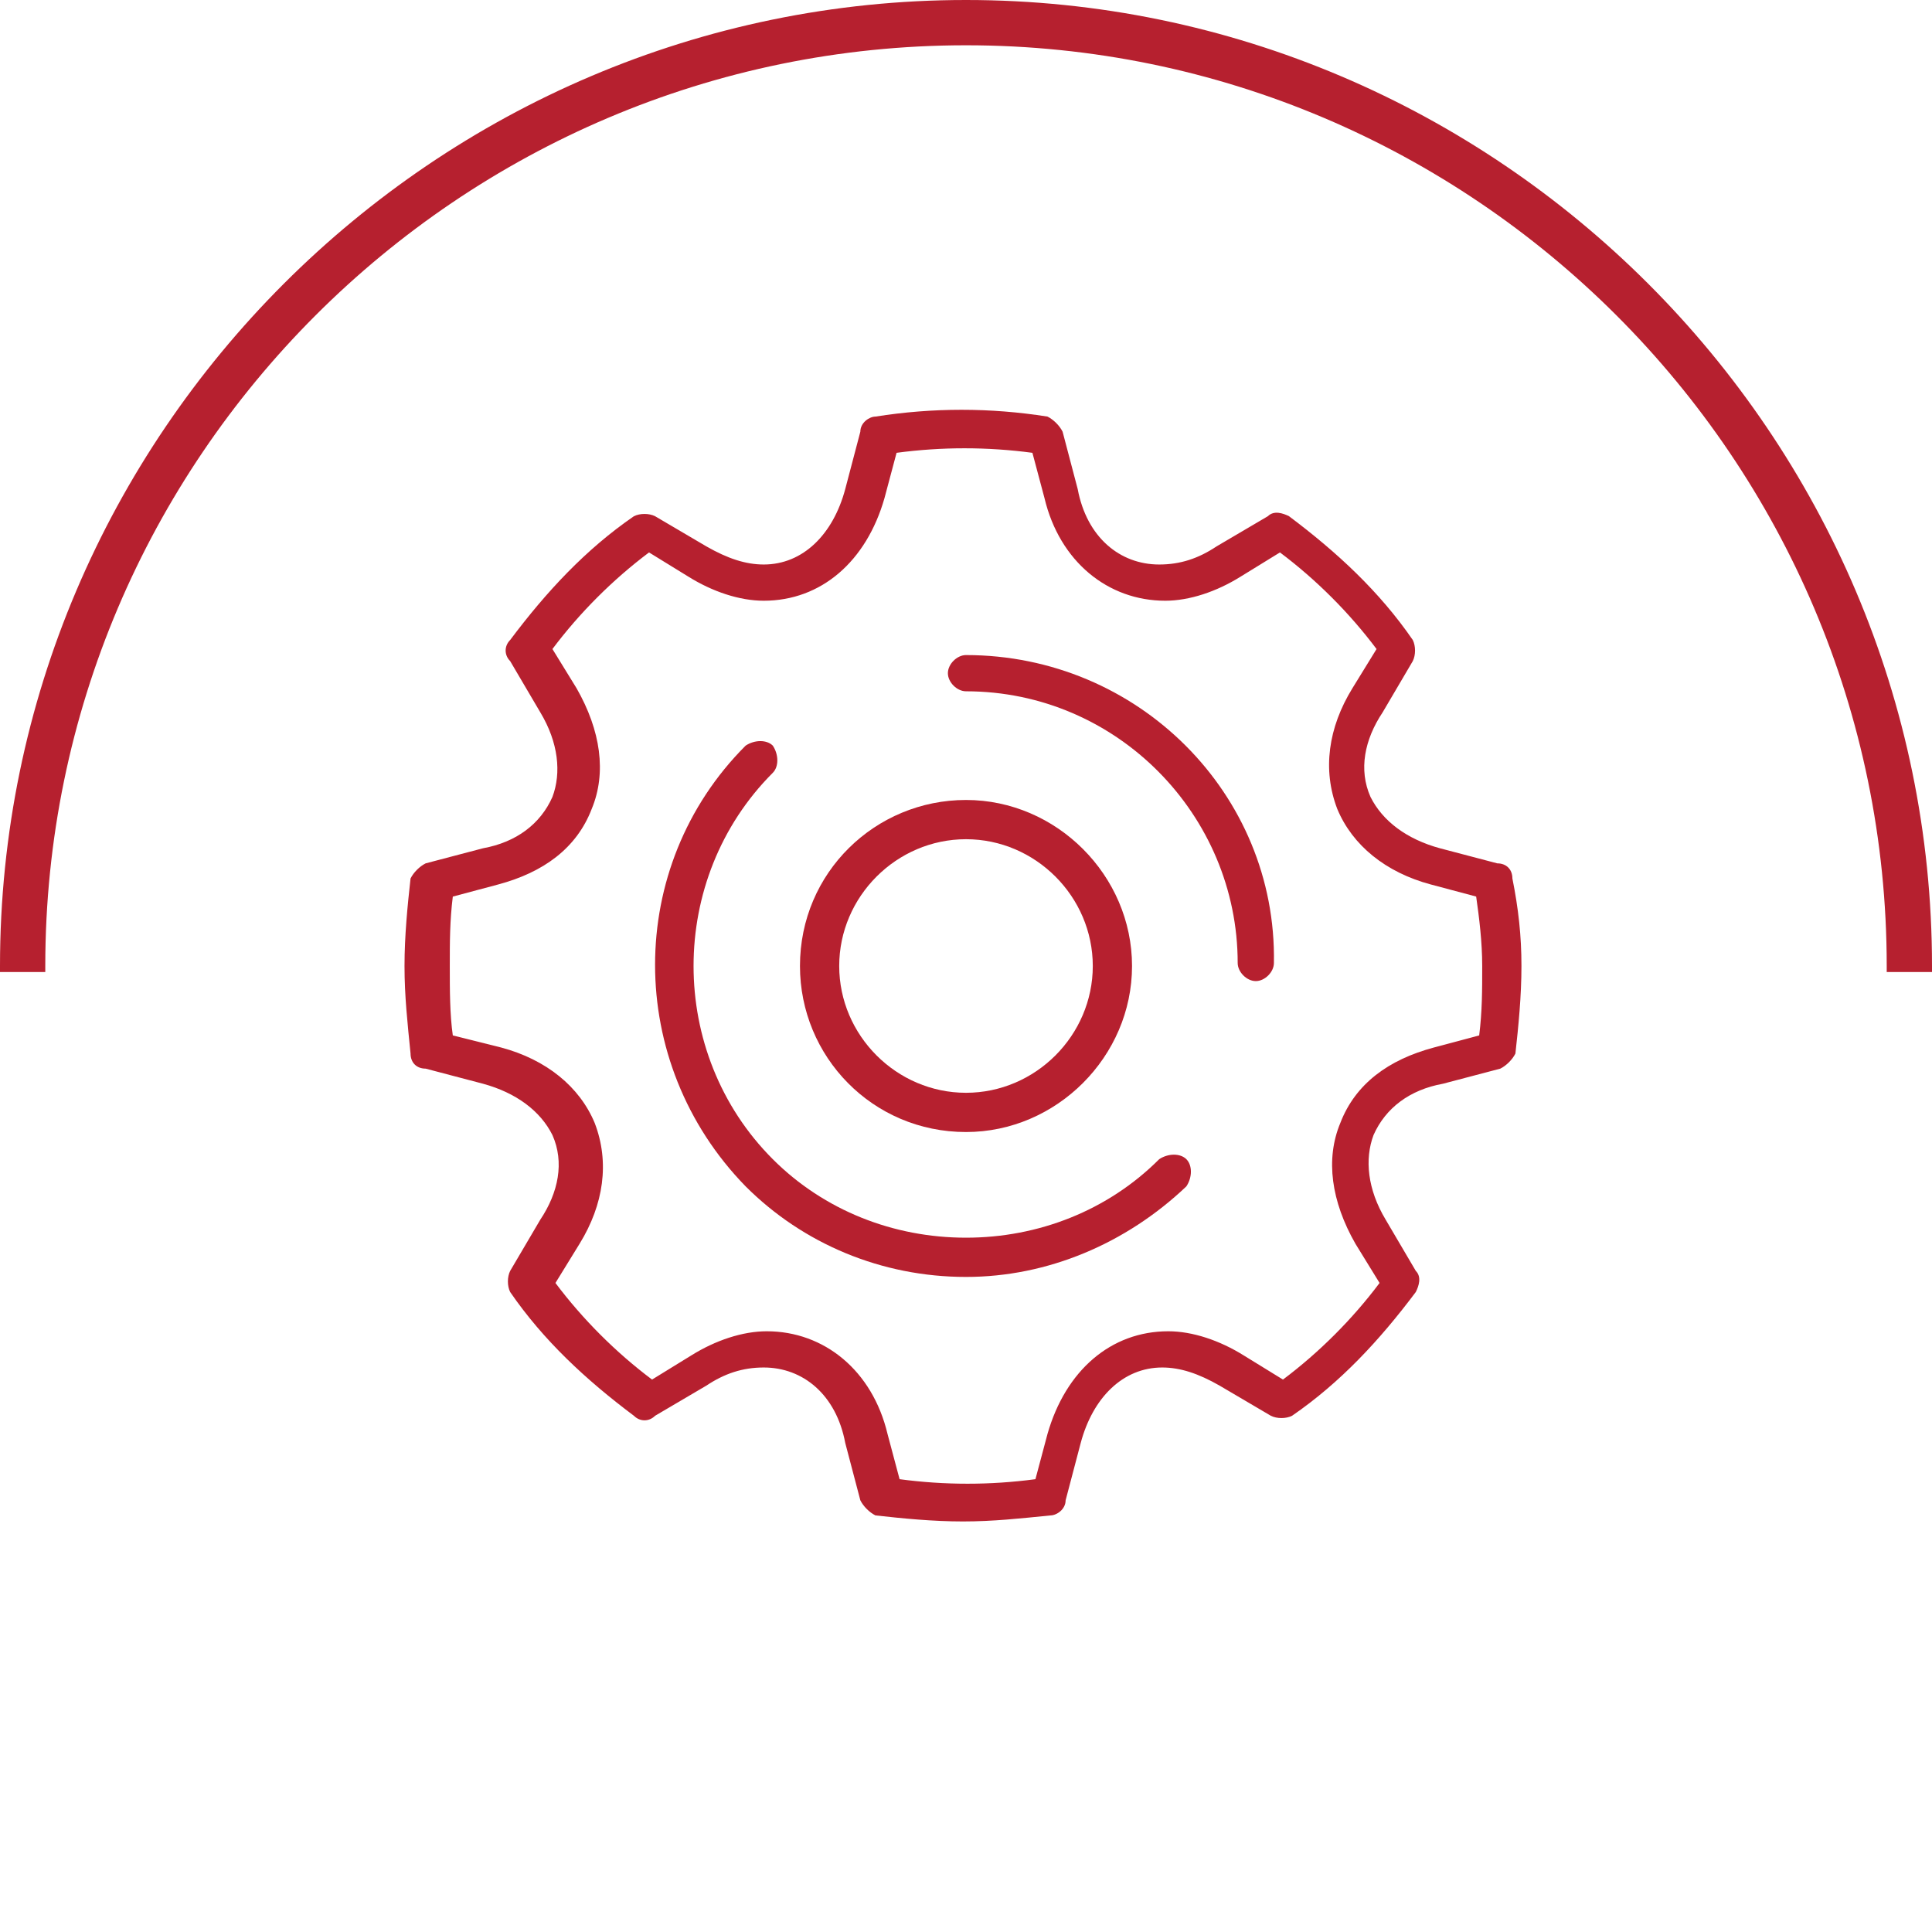 <?xml version="1.0" encoding="utf-8"?>
<!-- Generator: Adobe Illustrator 21.0.0, SVG Export Plug-In . SVG Version: 6.00 Build 0)  -->
<svg version="1.1" id="Layer_1" xmlns="http://www.w3.org/2000/svg" xmlns:xlink="http://www.w3.org/1999/xlink" x="0px" y="0px"
	 viewBox="0 0 64 64" style="enable-background:new 0 0 64 64;" xml:space="preserve">
<style type="text/css">
	.st0{fill:#B6202F;}
</style>
<g>
	<path class="st0" d="M50.1,29.1c0-0.3-0.2-0.5-0.5-0.5l-1.9-0.5c-1.1-0.3-1.9-0.9-2.3-1.7c-0.4-0.9-0.2-1.9,0.4-2.8l1-1.7
		c0.1-0.2,0.1-0.5,0-0.7c-1.1-1.6-2.5-2.9-4.1-4.1c-0.2-0.1-0.5-0.2-0.7,0l-1.7,1c-0.6,0.4-1.2,0.6-1.9,0.6c-1.3,0-2.4-0.9-2.7-2.5
		l-0.5-1.9c-0.1-0.2-0.3-0.4-0.5-0.5c-1.9-0.3-3.8-0.3-5.7,0c-0.2,0-0.5,0.2-0.5,0.5l-0.5,1.9c-0.4,1.5-1.4,2.5-2.7,2.5
		c-0.6,0-1.2-0.2-1.9-0.6l-1.7-1c-0.2-0.1-0.5-0.1-0.7,0c-1.6,1.1-2.9,2.5-4.1,4.1c-0.2,0.2-0.2,0.5,0,0.7l1,1.7
		c0.6,1,0.7,2,0.4,2.8c-0.4,0.9-1.2,1.5-2.3,1.7l-1.9,0.5c-0.2,0.1-0.4,0.3-0.5,0.5c-0.1,0.9-0.2,1.9-0.2,2.9c0,1,0.1,1.9,0.2,2.9
		c0,0.3,0.2,0.5,0.5,0.5l1.9,0.5c1.1,0.3,1.9,0.9,2.3,1.7c0.4,0.9,0.2,1.9-0.4,2.8l-1,1.7c-0.1,0.2-0.1,0.5,0,0.7
		c1.1,1.6,2.5,2.9,4.1,4.1c0.2,0.2,0.5,0.2,0.7,0l1.7-1c0.6-0.4,1.2-0.6,1.9-0.6c1.3,0,2.4,0.9,2.7,2.5l0.5,1.9
		c0.1,0.2,0.3,0.4,0.5,0.5c0.9,0.1,1.9,0.2,2.9,0.2c1,0,1.9-0.1,2.9-0.2c0.2,0,0.5-0.2,0.5-0.5l0.5-1.9c0.4-1.5,1.4-2.5,2.7-2.5
		c0.6,0,1.2,0.2,1.9,0.6l1.7,1c0.2,0.1,0.5,0.1,0.7,0c1.6-1.1,2.9-2.5,4.1-4.1c0.1-0.2,0.2-0.5,0-0.7l-1-1.7c-0.6-1-0.7-2-0.4-2.8
		c0.4-0.9,1.2-1.5,2.3-1.7l1.9-0.5c0.2-0.1,0.4-0.3,0.5-0.5c0.1-0.9,0.2-1.9,0.2-2.9C50.4,31,50.3,30.1,50.1,29.1z M49,34.3
		l-1.5,0.4c-1.5,0.4-2.6,1.2-3.1,2.5c-0.5,1.2-0.3,2.6,0.5,4l0.8,1.3c-0.9,1.2-2,2.3-3.2,3.2l-1.3-0.8c-0.8-0.5-1.7-0.8-2.5-0.8
		c-1.9,0-3.4,1.3-4,3.4L34.3,49c-1.5,0.2-3,0.2-4.5,0l-0.4-1.5c-0.5-2.1-2.1-3.4-4-3.4c-0.8,0-1.7,0.3-2.5,0.8l-1.3,0.8
		c-1.2-0.9-2.3-2-3.2-3.2l0.8-1.3c0.8-1.3,1-2.7,0.5-4c-0.5-1.2-1.6-2.1-3.1-2.5L15,34.3c-0.1-0.7-0.1-1.5-0.1-2.3
		c0-0.8,0-1.5,0.1-2.3l1.5-0.4c1.5-0.4,2.6-1.2,3.1-2.5c0.5-1.2,0.3-2.6-0.5-4l-0.8-1.3c0.9-1.2,2-2.3,3.2-3.2l1.3,0.8
		c0.8,0.5,1.7,0.8,2.5,0.8c1.9,0,3.4-1.3,4-3.4l0.4-1.5c1.5-0.2,3-0.2,4.5,0l0.4,1.5c0.5,2.1,2.1,3.4,4,3.4c0.8,0,1.7-0.3,2.5-0.8
		l1.3-0.8c1.2,0.9,2.3,2,3.2,3.2l-0.8,1.3c-0.8,1.3-1,2.7-0.5,4c0.5,1.2,1.6,2.1,3.1,2.5l1.5,0.4c0.1,0.7,0.2,1.5,0.2,2.3
		C49.1,32.8,49.1,33.5,49,34.3z"/>
	<path class="st0" d="M32,21.7c-0.3,0-0.6,0.3-0.6,0.6c0,0.3,0.3,0.6,0.6,0.6c5,0,9,4.1,9,9c0,0.3,0.3,0.6,0.6,0.6
		c0.3,0,0.6-0.3,0.6-0.6C42.3,26.3,37.7,21.7,32,21.7z"/>
	<path class="st0" d="M39.3,38.4c-0.2-0.2-0.6-0.2-0.9,0c-1.7,1.7-4,2.6-6.4,2.6c-2.4,0-4.7-0.9-6.4-2.6c-3.5-3.5-3.5-9.3,0-12.8
		c0.2-0.2,0.2-0.6,0-0.9c-0.2-0.2-0.6-0.2-0.9,0c-4,4-4,10.5,0,14.6c1.9,1.9,4.5,3,7.3,3c2.7,0,5.3-1.1,7.3-3
		C39.5,39,39.5,38.6,39.3,38.4z"/>
	<path class="st0" d="M32,26.5c-3,0-5.5,2.4-5.5,5.5c0,3,2.4,5.5,5.5,5.5c3,0,5.5-2.5,5.5-5.5C37.5,29,35,26.5,32,26.5z M32,36.2
		c-2.3,0-4.2-1.9-4.2-4.2c0-2.3,1.9-4.2,4.2-4.2c2.3,0,4.2,1.9,4.2,4.2C36.2,34.3,34.3,36.2,32,36.2z"/>
</g>
<path class="st0" d="M32,0C14.4,0,0,14.4,0,32v0.2h1.5V32C1.5,15.2,15.2,1.5,32,1.5S62.5,15.2,62.5,32v0.2H64V32
	C64,14.4,49.6,0,32,0z"/>
</svg>
